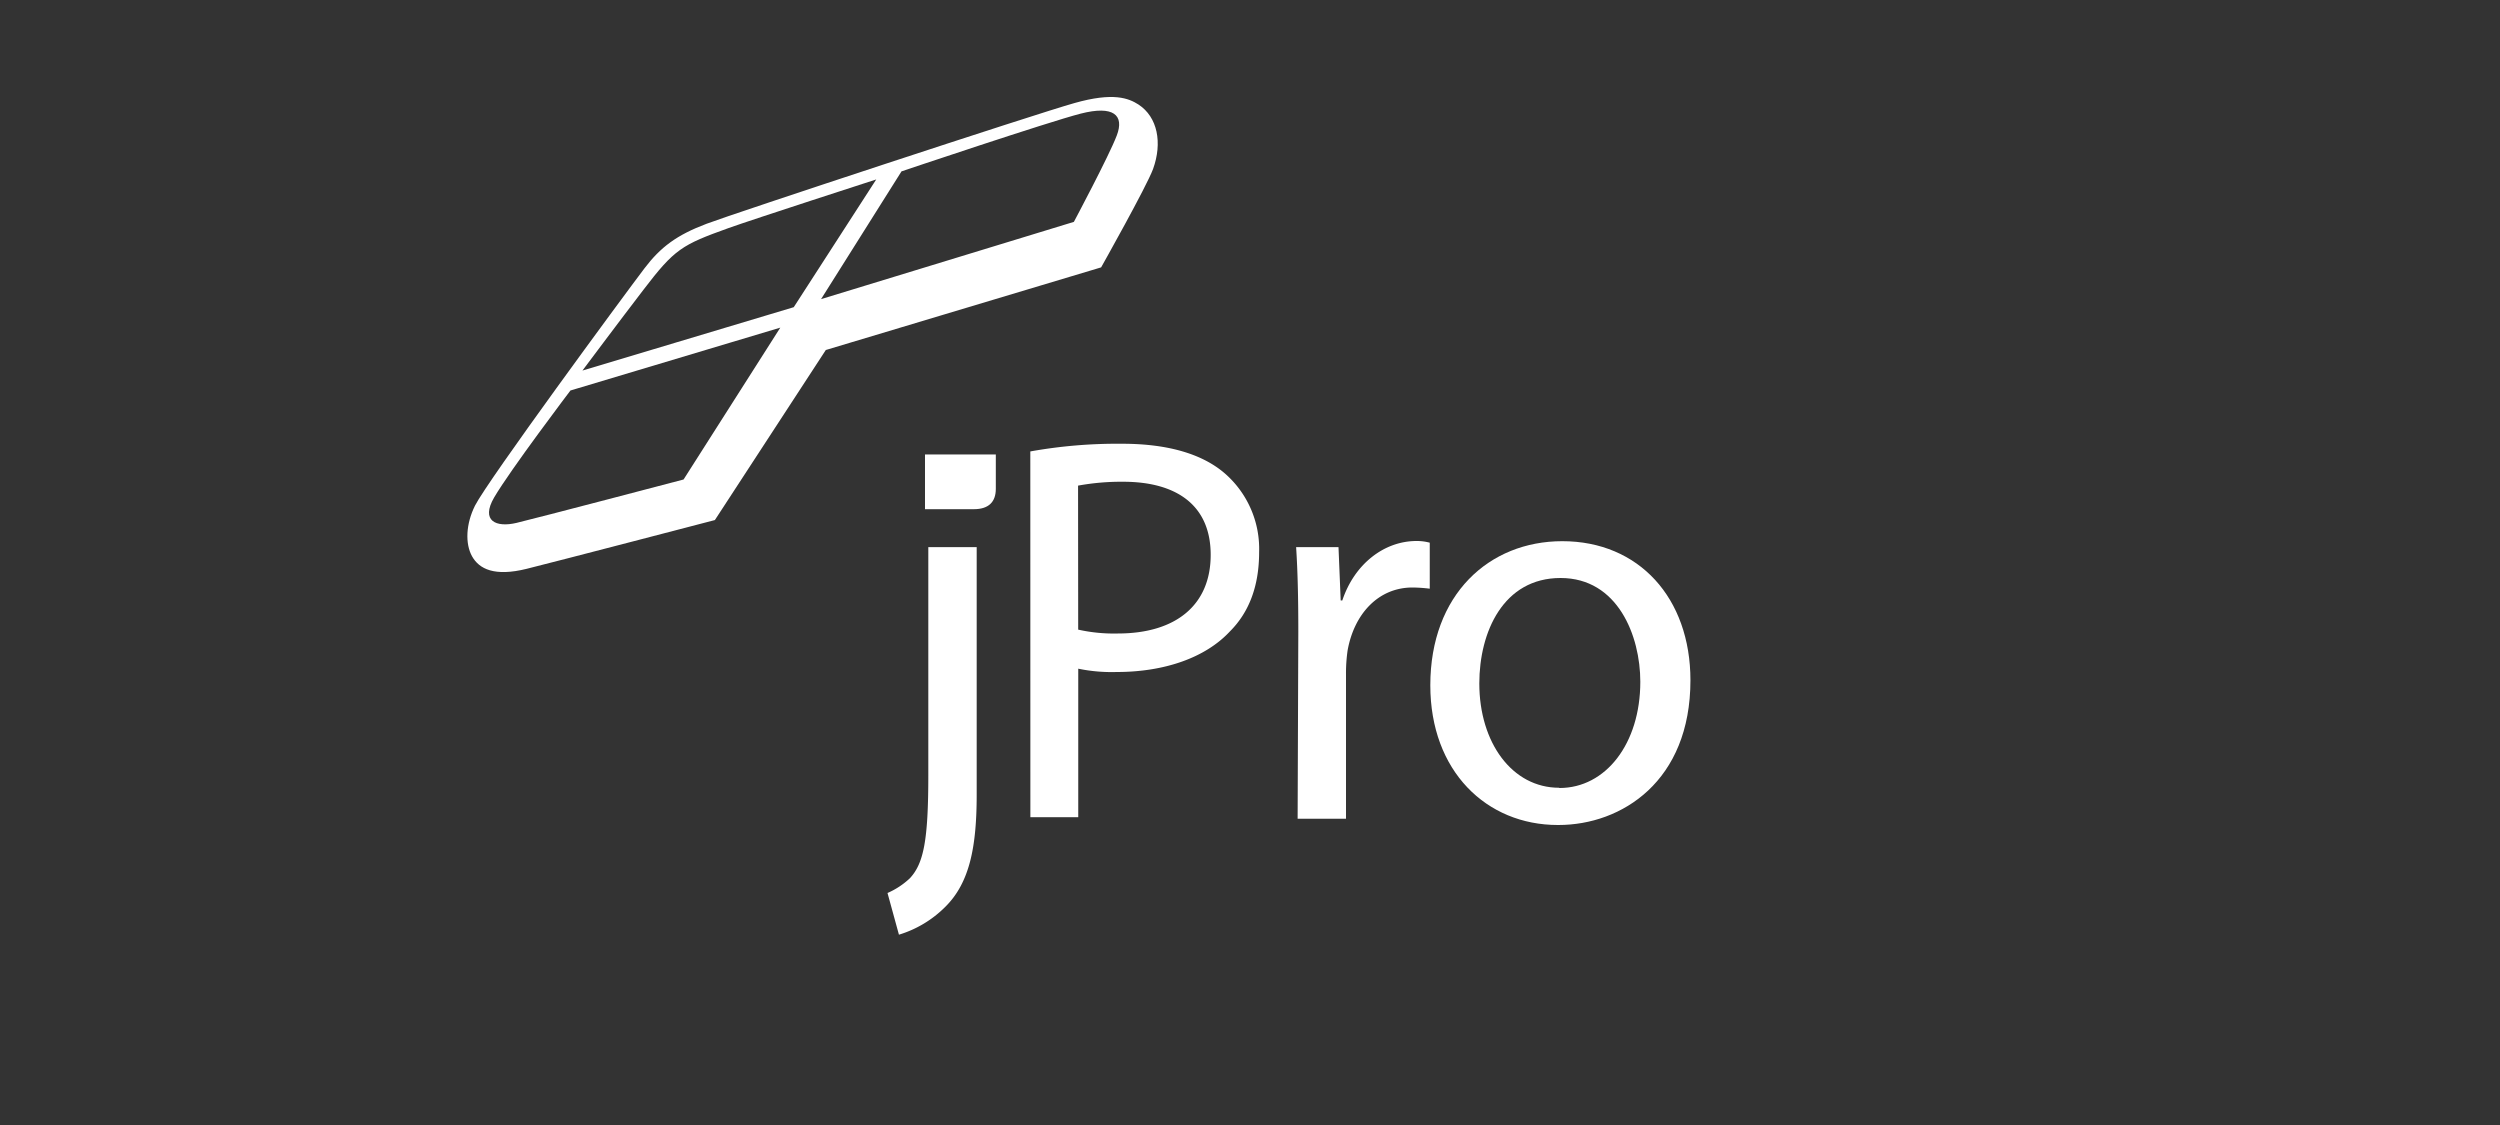 <svg id="Partner" xmlns="http://www.w3.org/2000/svg" viewBox="0 0 400 180"><rect x="0" y="0" width="400" height="180" fill="#333333" stroke="none"/><defs><style>.cls-1{fill:#fff;}</style></defs><title>jz17-partner-jpro</title><path class="cls-1" d="M159.33,72.71H148v8.76h7.82c2.34,0,3.51-1.14,3.51-3.25S159.33,72.71,159.33,72.71Z"/><path class="cls-1" d="M164.85,72.23A78.88,78.88,0,0,1,179.55,71c7.57,0,13.11,1.76,16.63,4.93a16,16,0,0,1,5.28,12.41c0,5.37-1.58,9.59-4.66,12.67-4,4.31-10.65,6.51-18.12,6.51a26.37,26.37,0,0,1-6.16-.53v23.76h-7.66Zm7.66,28.51a26.15,26.15,0,0,0,6.33.62c9.33,0,14.87-4.58,14.87-12.58s-5.54-11.7-14-11.7a38.58,38.58,0,0,0-7.22.62Z"/><path class="cls-1" d="M207.73,101.09c0-5.12-.09-9.51-.35-13.55h6.78l.35,8.53h.26c1.94-5.83,6.69-9.51,11.88-9.51a8,8,0,0,1,2.11.27v7.36A24.63,24.63,0,0,0,226,94c-5.46,0-9.33,4.22-10.38,10.05a25.23,25.23,0,0,0-.26,3.77V131h-7.74Z"/><path class="cls-1" d="M249.26,132c-11.44,0-20.41-8.62-20.41-22.35,0-14.54,9.41-23.06,21.12-23.06,12.23,0,20.5,9.06,20.5,22.26,0,16.15-11,23.15-21.12,23.15Zm.26-5.92c7.39,0,12.93-7.09,12.93-17,0-7.36-3.61-16.6-12.76-16.6s-13,8.62-13,16.87c0,9.51,5.28,16.69,12.76,16.69Z"/><path class="cls-1" d="M142,142.88a12.43,12.43,0,0,0,3.59-2.37c2.18-2.36,2.94-6,2.94-16.45V87.54h7.74v39.58c0,8.44-1.14,14.15-5.05,18a17.72,17.72,0,0,1-7.39,4.43Z"/><path class="cls-1" d="M182.15,16.72c-1.57-1-4-2-10.24-.23-6.08,1.7-54.51,17.66-58.85,19.31-4.8,1.81-7.37,3.74-9.95,7.14C99.58,47.59,78.06,76.84,76,80.9c-1.46,2.93-1.6,6.08-.47,8.11s3.59,3.28,8.74,2,30.11-7.8,30.11-7.8L132.13,56l44.05-13.22s7.28-12.94,8.31-15.74C186,22.86,185.23,18.73,182.15,16.72Zm-72.78,60s-23.44,6.16-26.72,6.94-5.77-.31-3.59-4.06c2.58-4.42,12.21-17.12,12.21-17.12l33.58-10.06ZM93.19,59.29s5.86-7.84,9.75-12.91c5-6.55,6.14-7.2,13.63-9.89,3.93-1.41,23.63-7.78,23.63-7.78L127,49.15Zm85.49-37.6c-1.25,3.28-6.86,13.81-6.86,13.81L131.37,47.86l12.87-20.44s23.41-7.89,28.67-9.24S179.93,18.42,178.68,21.69Z"/></svg>